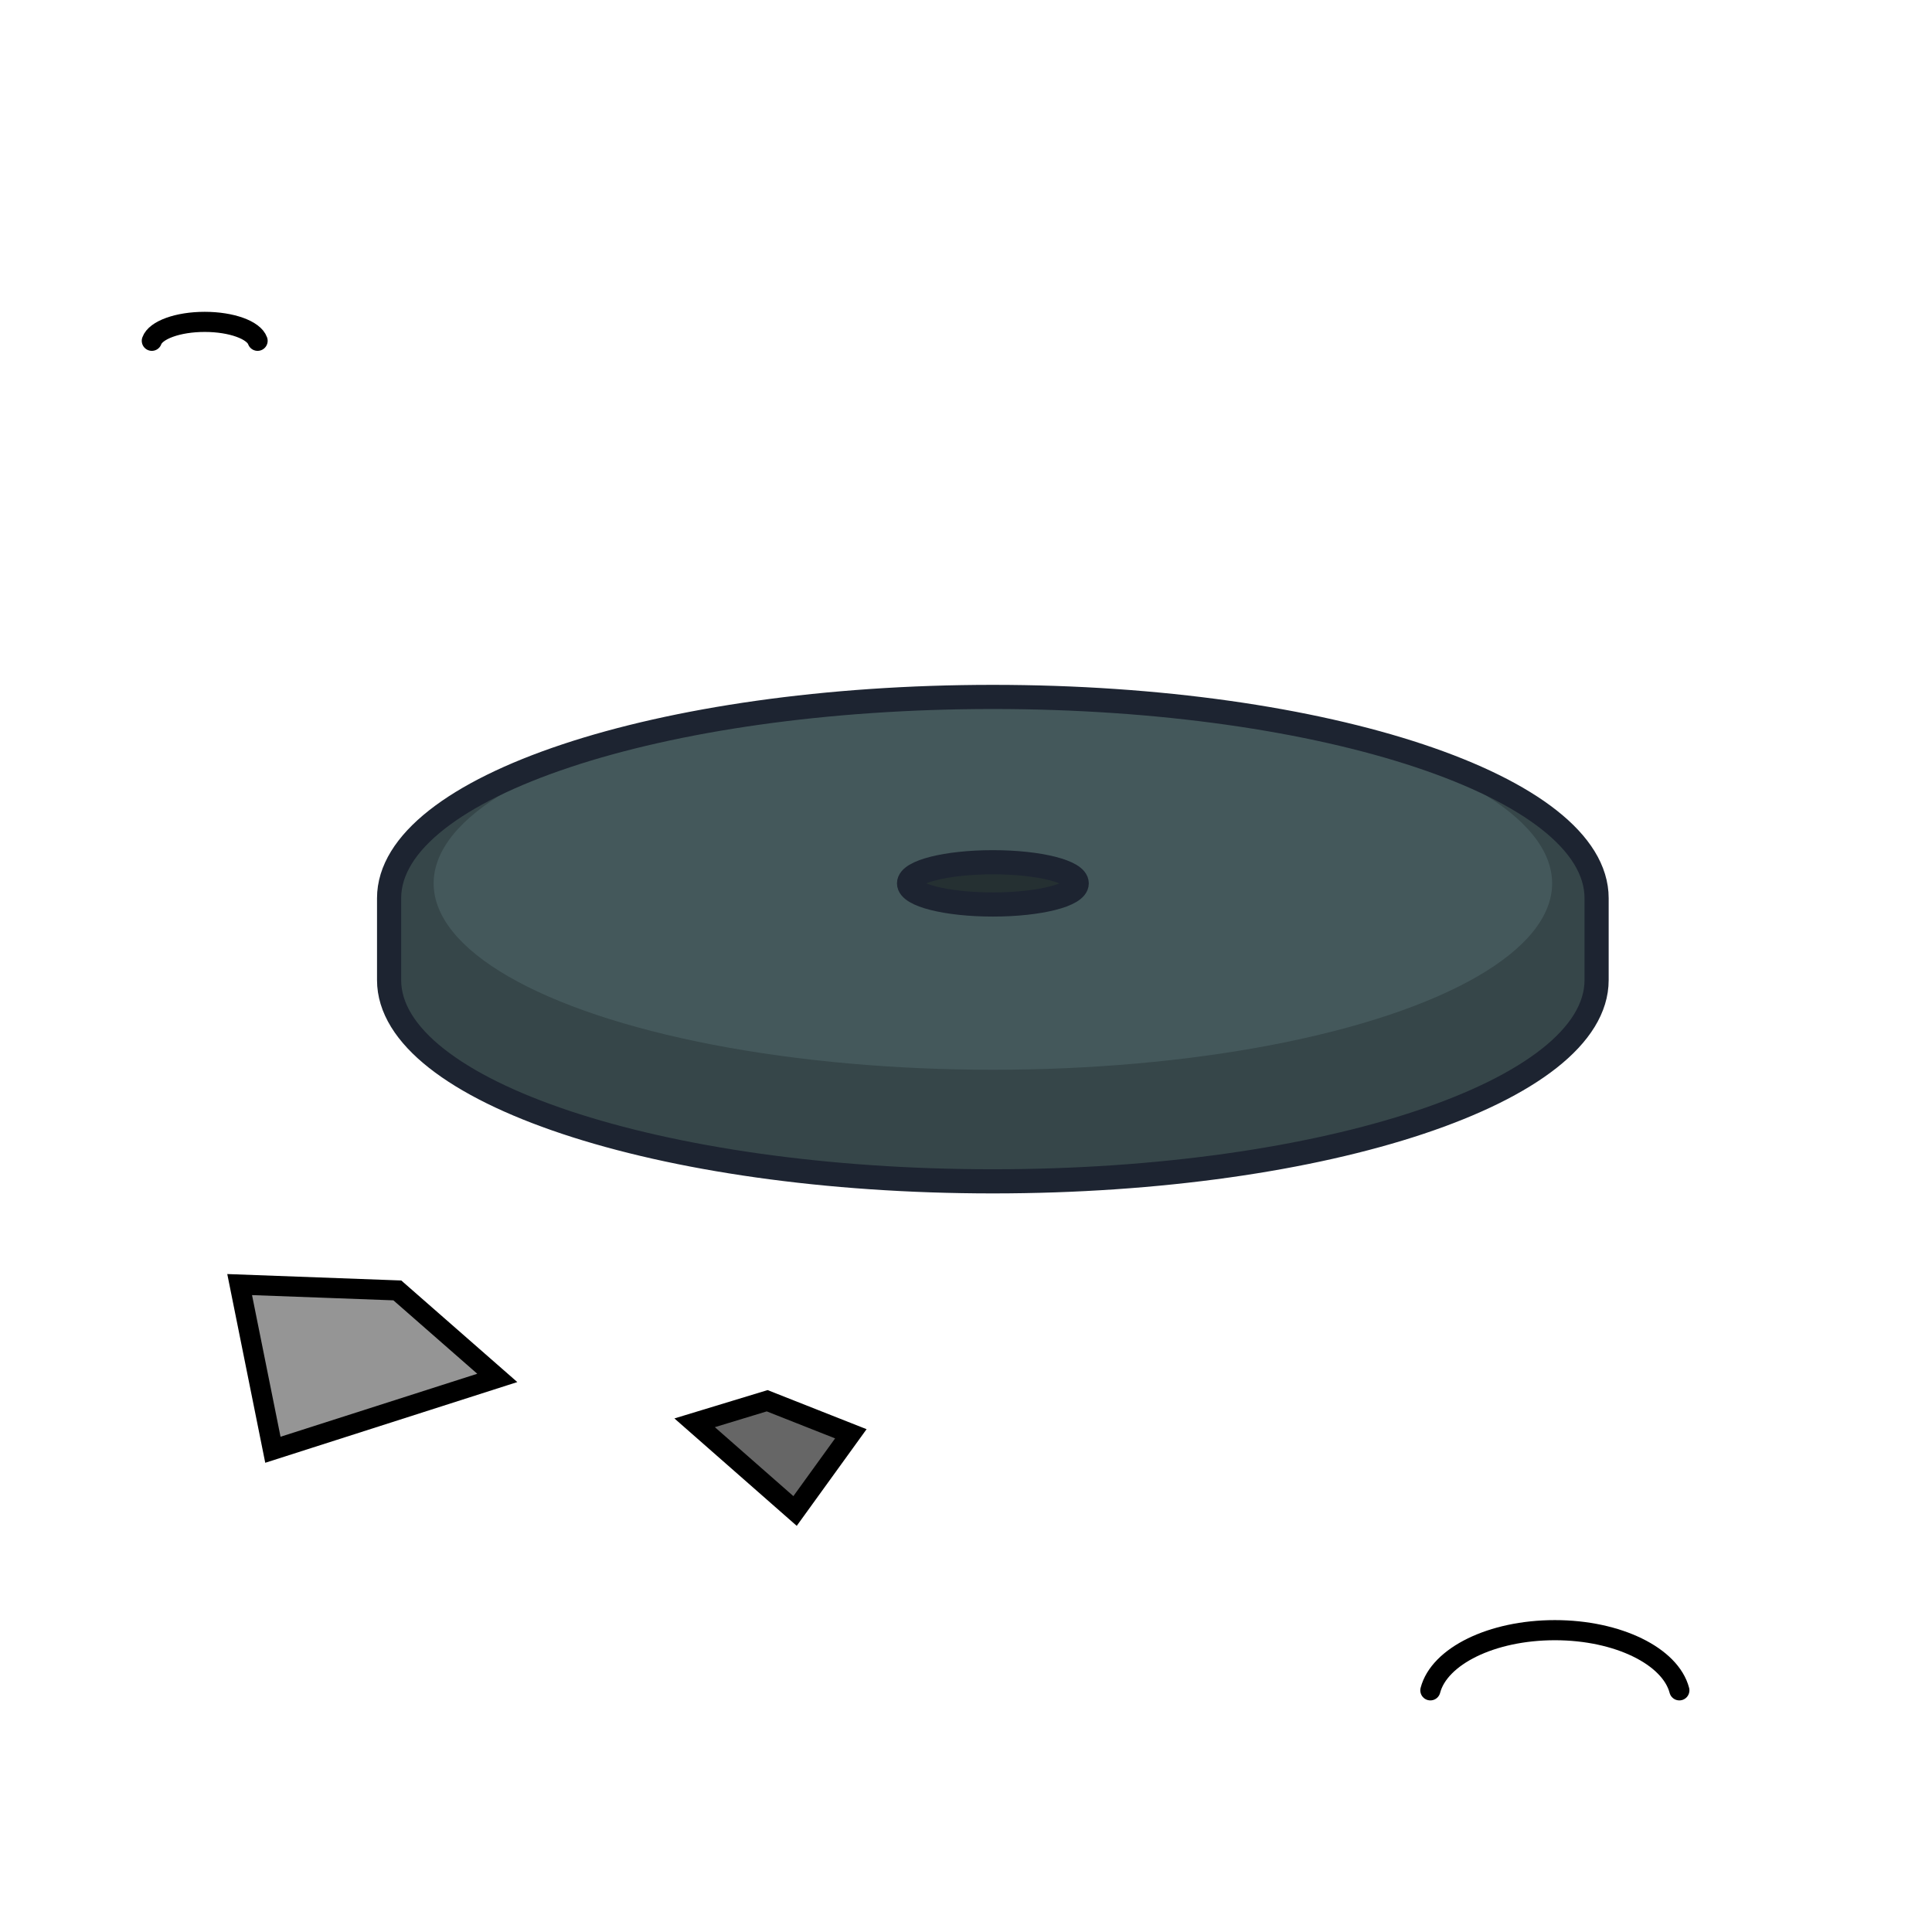 <?xml version="1.0" encoding="UTF-8" standalone="no"?>
<svg
   xmlns:dc="http://purl.org/dc/elements/1.1/"
   xmlns:cc="http://creativecommons.org/ns#"
   xmlns:rdf="http://www.w3.org/1999/02/22-rdf-syntax-ns#"
   xmlns:svg="http://www.w3.org/2000/svg"
   xmlns="http://www.w3.org/2000/svg"
   xmlns:sodipodi="http://sodipodi.sourceforge.net/DTD/sodipodi-0.dtd"
   xmlns:inkscape="http://www.inkscape.org/namespaces/inkscape"
   width="100%"
   height="100%"
   id="svg4325"
   version="1.1"
   viewBox="0 0 48 48"
   inkscape:version="0.91 r13725"
   sodipodi:docname="hole_asset13.svg">
  <sodipodi:namedview
     pagecolor="#ffffff"
     bordercolor="#666666"
     borderopacity="1"
     objecttolerance="10"
     gridtolerance="10"
     guidetolerance="10"
     inkscape:pageopacity="0"
     inkscape:pageshadow="2"
     inkscape:window-width="671"
     inkscape:window-height="480"
     id="namedview17"
     showgrid="false"
     inkscape:zoom="2.8782986"
     inkscape:cx="35.353106"
     inkscape:cy="20.653333"
     inkscape:window-x="42"
     inkscape:window-y="405"
     inkscape:window-maximized="0"
     inkscape:current-layer="svg4325" />
  <defs
     id="defs4327" />
  <path
     inkscape:connector-curvature="0"
     id="ellipse4173"
     d="m 24.667,17.315 c -8.284,0 -15,2.239 -15,5 0,0.66 0,1.297 0,2.035 0,2.761 6.716,5 15,5 8.284,0 15,-2.239 15,-5 0,-0.813 0,-1.191 0,-2.035 0,-2.761 -6.716,-5 -15,-5 z"
     style="color:#000000;clip-rule:nonzero;display:inline;overflow:visible;visibility:visible;opacity:1;isolation:auto;mix-blend-mode:normal;color-interpolation:sRGB;color-interpolation-filters:linearRGB;solid-color:#000000;solid-opacity:1;fill:#364649;fill-opacity:1;fill-rule:nonzero;stroke:none;stroke-width:0.6;stroke-linecap:butt;stroke-linejoin:bevel;stroke-miterlimit:4;stroke-dasharray:none;stroke-dashoffset:0;stroke-opacity:1;marker:none;color-rendering:auto;image-rendering:auto;shape-rendering:auto;text-rendering:auto;enable-background:accumulate" />
  <ellipse
     style="color:#000000;clip-rule:nonzero;display:inline;overflow:visible;visibility:visible;opacity:1;isolation:auto;mix-blend-mode:normal;color-interpolation:sRGB;color-interpolation-filters:linearRGB;solid-color:#000000;solid-opacity:1;fill:#44585b;fill-opacity:1;fill-rule:nonzero;stroke:none;stroke-width:0.6;stroke-linecap:butt;stroke-linejoin:bevel;stroke-miterlimit:4;stroke-dasharray:none;stroke-dashoffset:0;stroke-opacity:1;marker:none;color-rendering:auto;image-rendering:auto;shape-rendering:auto;text-rendering:auto;enable-background:accumulate"
     id="path4462"
     cx="24.668"
     cy="21.947"
     rx="13.894"
     ry="4.631" />
  <ellipse
     ry="0.525"
     rx="2.083"
     cy="21.947"
     cx="24.668"
     id="ellipse4175"
     style="color:#000000;clip-rule:nonzero;display:inline;overflow:visible;visibility:visible;opacity:1;isolation:auto;mix-blend-mode:normal;color-interpolation:sRGB;color-interpolation-filters:linearRGB;solid-color:#000000;solid-opacity:1;fill:#253032;fill-opacity:1;fill-rule:nonzero;stroke:#1d2431;stroke-width:0.6;stroke-linecap:butt;stroke-linejoin:bevel;stroke-miterlimit:4;stroke-dasharray:none;stroke-dashoffset:0;stroke-opacity:1;marker:none;color-rendering:auto;image-rendering:auto;shape-rendering:auto;text-rendering:auto;enable-background:accumulate" />
  <path
     inkscape:connector-curvature="0"
     style="color:#000000;clip-rule:nonzero;display:inline;overflow:visible;visibility:visible;opacity:1;isolation:auto;mix-blend-mode:normal;color-interpolation:sRGB;color-interpolation-filters:linearRGB;solid-color:#000000;solid-opacity:1;fill:none;fill-opacity:1;fill-rule:nonzero;stroke:#1d2431;stroke-width:0.6;stroke-linecap:butt;stroke-linejoin:bevel;stroke-miterlimit:4;stroke-dasharray:none;stroke-dashoffset:0;stroke-opacity:1;marker:none;color-rendering:auto;image-rendering:auto;shape-rendering:auto;text-rendering:auto;enable-background:accumulate"
     d="m 24.667,17.315 c -8.284,0 -15,2.239 -15,5 0,0.66 0,1.297 0,2.035 0,2.761 6.716,5 15,5 8.284,0 15,-2.239 15,-5 0,-0.813 0,-1.191 0,-2.035 0,-2.761 -6.716,-5 -15,-5 z"
     id="path4180" />
  <path
     style="display:inline;fill:#959595;stroke:#000000;stroke-width:0.5;stroke-linecap:butt;stroke-linejoin:miter;stroke-miterlimit:4;stroke-dasharray:none;stroke-opacity:1;fill-opacity:1"
     d="m 5.954,31.915 0.826,4.104 5.575,-1.785 -2.483,-2.174 z"
     id="path8156"
     inkscape:connector-curvature="0" />
  <path
     style="display:inline;fill:#666666;stroke:#000000;stroke-width:0.5;stroke-linecap:butt;stroke-linejoin:miter;stroke-miterlimit:4;stroke-dasharray:none;stroke-opacity:1"
     d="m 21.139,35.622 -1.386,1.918 -2.495,-2.191 1.802,-0.548 z"
     id="path8156-1"
     inkscape:connector-curvature="0" />
  <path
     style="color:#000000;display:inline;overflow:visible;visibility:visible;fill:none;stroke:#000000;stroke-width:0.5;stroke-linecap:round;stroke-linejoin:miter;stroke-miterlimit:4;stroke-dasharray:none;stroke-dashoffset:0;stroke-opacity:1;marker:none;enable-background:accumulate"
     d="m 41.723,41.996 c -0.222,-0.846 -1.522,-1.495 -3.093,-1.495 -1.573,0 -2.872,0.648 -3.093,1.495"
     id="path8959"
     inkscape:connector-curvature="0"
     sodipodi:nodetypes="csc" />
  <path
     style="color:#000000;display:inline;overflow:visible;visibility:visible;fill:none;stroke:#000000;stroke-width:0.5;stroke-linecap:round;stroke-linejoin:miter;stroke-miterlimit:4;stroke-dasharray:none;stroke-dashoffset:0;stroke-opacity:1;marker:none;enable-background:accumulate"
     d="m 6.4,8.467 c -0.094,-0.266 -0.646,-0.47 -1.314,-0.47 -0.668,0 -1.22,0.204 -1.314,0.47"
     id="path8961"
     inkscape:connector-curvature="0"
     sodipodi:nodetypes="csc" />
</svg>
